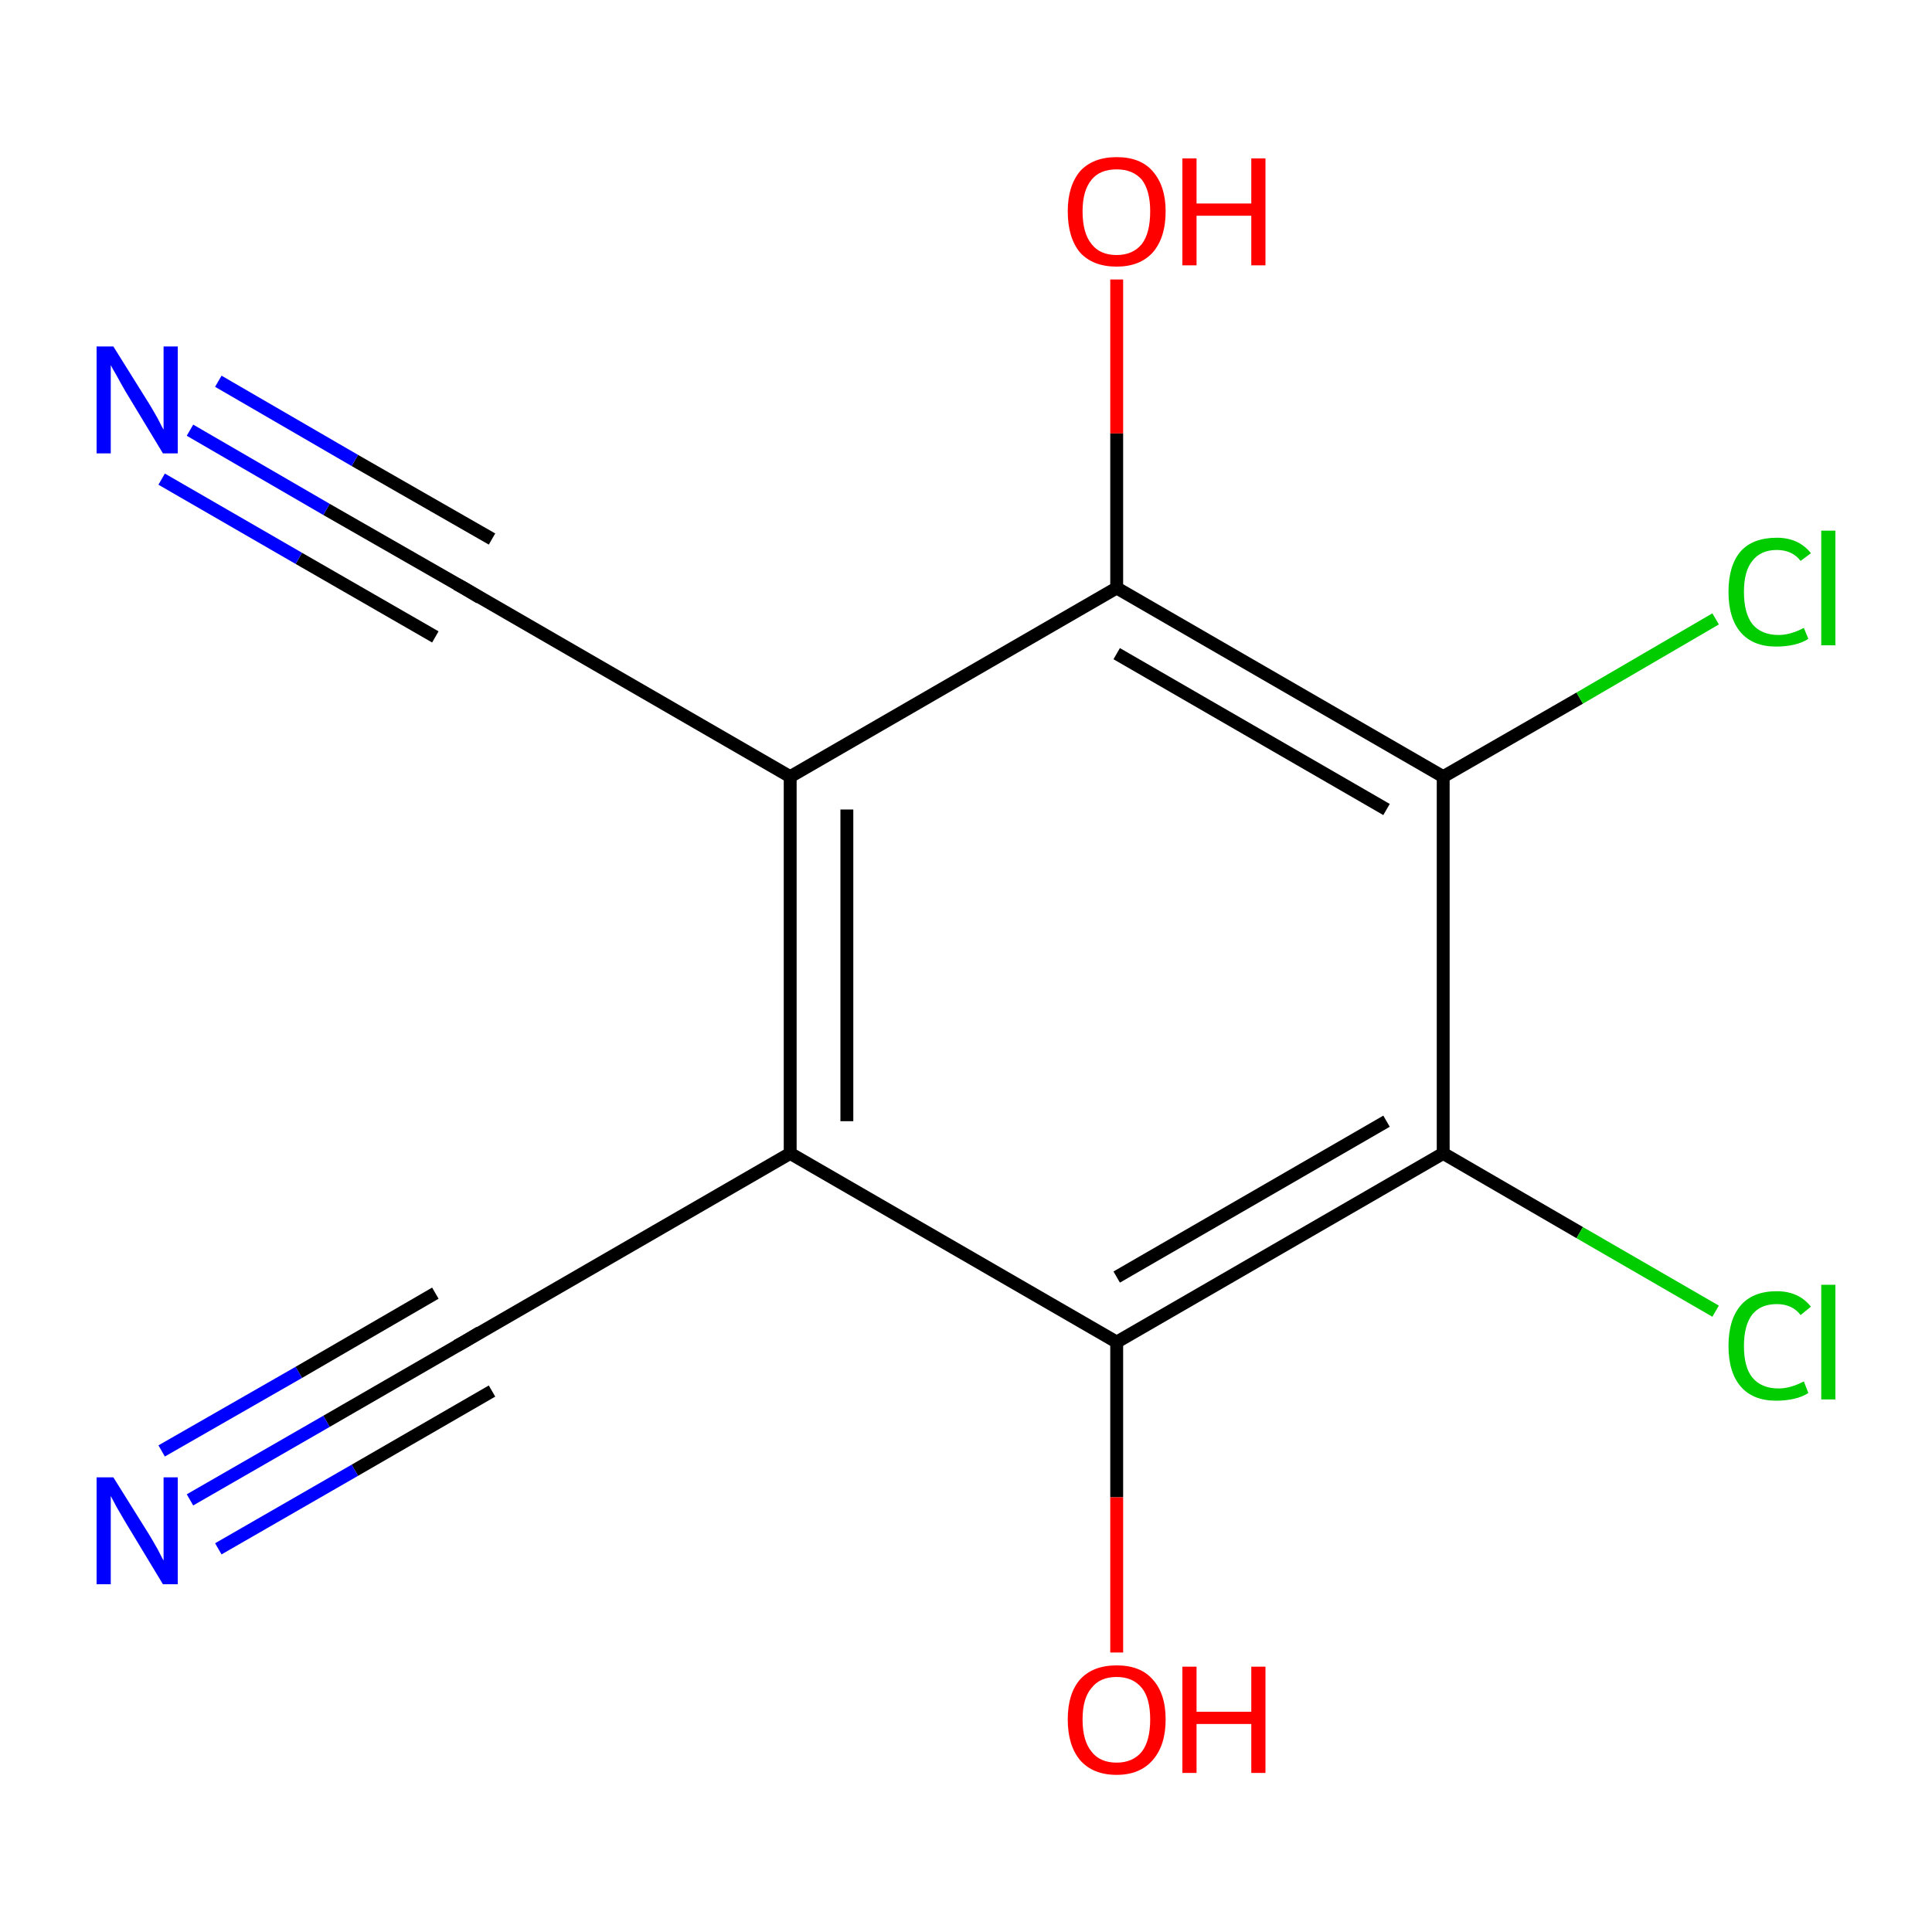 <?xml version='1.0' encoding='iso-8859-1'?>
<svg version='1.1' baseProfile='full'
              xmlns='http://www.w3.org/2000/svg'
                      xmlns:rdkit='http://www.rdkit.org/xml'
                      xmlns:xlink='http://www.w3.org/1999/xlink'
                  xml:space='preserve'
width='300px' height='300px' viewBox='0 0 300 300'>
<!-- END OF HEADER -->
<rect style='opacity:1.0;fill:#FFFFFF;stroke:none' width='300.0' height='300.0' x='0.0' y='0.0'> </rect>
<path class='bond-0 atom-0 atom-1' d='M 72.0,208.4 L 50.7,220.7' style='fill:none;fill-rule:evenodd;stroke:#000000;stroke-width:2.0px;stroke-linecap:butt;stroke-linejoin:miter;stroke-opacity:1' />
<path class='bond-0 atom-0 atom-1' d='M 50.7,220.7 L 29.5,232.9' style='fill:none;fill-rule:evenodd;stroke:#0000FF;stroke-width:2.0px;stroke-linecap:butt;stroke-linejoin:miter;stroke-opacity:1' />
<path class='bond-0 atom-0 atom-1' d='M 76.4,216.0 L 55.1,228.3' style='fill:none;fill-rule:evenodd;stroke:#000000;stroke-width:2.0px;stroke-linecap:butt;stroke-linejoin:miter;stroke-opacity:1' />
<path class='bond-0 atom-0 atom-1' d='M 55.1,228.3 L 33.9,240.5' style='fill:none;fill-rule:evenodd;stroke:#0000FF;stroke-width:2.0px;stroke-linecap:butt;stroke-linejoin:miter;stroke-opacity:1' />
<path class='bond-0 atom-0 atom-1' d='M 67.6,200.8 L 46.4,213.1' style='fill:none;fill-rule:evenodd;stroke:#000000;stroke-width:2.0px;stroke-linecap:butt;stroke-linejoin:miter;stroke-opacity:1' />
<path class='bond-0 atom-0 atom-1' d='M 46.4,213.1 L 25.1,225.3' style='fill:none;fill-rule:evenodd;stroke:#0000FF;stroke-width:2.0px;stroke-linecap:butt;stroke-linejoin:miter;stroke-opacity:1' />
<path class='bond-1 atom-0 atom-2' d='M 72.0,208.4 L 122.7,179.1' style='fill:none;fill-rule:evenodd;stroke:#000000;stroke-width:2.0px;stroke-linecap:butt;stroke-linejoin:miter;stroke-opacity:1' />
<path class='bond-2 atom-2 atom-3' d='M 122.7,179.1 L 122.7,120.6' style='fill:none;fill-rule:evenodd;stroke:#000000;stroke-width:2.0px;stroke-linecap:butt;stroke-linejoin:miter;stroke-opacity:1' />
<path class='bond-2 atom-2 atom-3' d='M 131.5,174.1 L 131.5,125.7' style='fill:none;fill-rule:evenodd;stroke:#000000;stroke-width:2.0px;stroke-linecap:butt;stroke-linejoin:miter;stroke-opacity:1' />
<path class='bond-3 atom-3 atom-4' d='M 122.7,120.6 L 173.4,91.3' style='fill:none;fill-rule:evenodd;stroke:#000000;stroke-width:2.0px;stroke-linecap:butt;stroke-linejoin:miter;stroke-opacity:1' />
<path class='bond-4 atom-4 atom-5' d='M 173.4,91.3 L 224.1,120.6' style='fill:none;fill-rule:evenodd;stroke:#000000;stroke-width:2.0px;stroke-linecap:butt;stroke-linejoin:miter;stroke-opacity:1' />
<path class='bond-4 atom-4 atom-5' d='M 173.4,101.5 L 215.3,125.7' style='fill:none;fill-rule:evenodd;stroke:#000000;stroke-width:2.0px;stroke-linecap:butt;stroke-linejoin:miter;stroke-opacity:1' />
<path class='bond-5 atom-5 atom-6' d='M 224.1,120.6 L 224.1,179.1' style='fill:none;fill-rule:evenodd;stroke:#000000;stroke-width:2.0px;stroke-linecap:butt;stroke-linejoin:miter;stroke-opacity:1' />
<path class='bond-6 atom-6 atom-7' d='M 224.1,179.1 L 173.4,208.4' style='fill:none;fill-rule:evenodd;stroke:#000000;stroke-width:2.0px;stroke-linecap:butt;stroke-linejoin:miter;stroke-opacity:1' />
<path class='bond-6 atom-6 atom-7' d='M 215.3,174.1 L 173.4,198.3' style='fill:none;fill-rule:evenodd;stroke:#000000;stroke-width:2.0px;stroke-linecap:butt;stroke-linejoin:miter;stroke-opacity:1' />
<path class='bond-7 atom-7 atom-8' d='M 173.4,208.4 L 173.4,232.5' style='fill:none;fill-rule:evenodd;stroke:#000000;stroke-width:2.0px;stroke-linecap:butt;stroke-linejoin:miter;stroke-opacity:1' />
<path class='bond-7 atom-7 atom-8' d='M 173.4,232.5 L 173.4,256.6' style='fill:none;fill-rule:evenodd;stroke:#FF0000;stroke-width:2.0px;stroke-linecap:butt;stroke-linejoin:miter;stroke-opacity:1' />
<path class='bond-8 atom-6 atom-9' d='M 224.1,179.1 L 245.3,191.4' style='fill:none;fill-rule:evenodd;stroke:#000000;stroke-width:2.0px;stroke-linecap:butt;stroke-linejoin:miter;stroke-opacity:1' />
<path class='bond-8 atom-6 atom-9' d='M 245.3,191.4 L 266.4,203.6' style='fill:none;fill-rule:evenodd;stroke:#00CC00;stroke-width:2.0px;stroke-linecap:butt;stroke-linejoin:miter;stroke-opacity:1' />
<path class='bond-9 atom-5 atom-10' d='M 224.1,120.6 L 245.3,108.4' style='fill:none;fill-rule:evenodd;stroke:#000000;stroke-width:2.0px;stroke-linecap:butt;stroke-linejoin:miter;stroke-opacity:1' />
<path class='bond-9 atom-5 atom-10' d='M 245.3,108.4 L 266.4,96.1' style='fill:none;fill-rule:evenodd;stroke:#00CC00;stroke-width:2.0px;stroke-linecap:butt;stroke-linejoin:miter;stroke-opacity:1' />
<path class='bond-10 atom-4 atom-11' d='M 173.4,91.3 L 173.4,67.3' style='fill:none;fill-rule:evenodd;stroke:#000000;stroke-width:2.0px;stroke-linecap:butt;stroke-linejoin:miter;stroke-opacity:1' />
<path class='bond-10 atom-4 atom-11' d='M 173.4,67.3 L 173.4,43.4' style='fill:none;fill-rule:evenodd;stroke:#FF0000;stroke-width:2.0px;stroke-linecap:butt;stroke-linejoin:miter;stroke-opacity:1' />
<path class='bond-11 atom-3 atom-12' d='M 122.7,120.6 L 72.0,91.3' style='fill:none;fill-rule:evenodd;stroke:#000000;stroke-width:2.0px;stroke-linecap:butt;stroke-linejoin:miter;stroke-opacity:1' />
<path class='bond-12 atom-12 atom-13' d='M 72.0,91.3 L 50.7,79.1' style='fill:none;fill-rule:evenodd;stroke:#000000;stroke-width:2.0px;stroke-linecap:butt;stroke-linejoin:miter;stroke-opacity:1' />
<path class='bond-12 atom-12 atom-13' d='M 50.7,79.1 L 29.5,66.8' style='fill:none;fill-rule:evenodd;stroke:#0000FF;stroke-width:2.0px;stroke-linecap:butt;stroke-linejoin:miter;stroke-opacity:1' />
<path class='bond-12 atom-12 atom-13' d='M 67.6,98.9 L 46.4,86.7' style='fill:none;fill-rule:evenodd;stroke:#000000;stroke-width:2.0px;stroke-linecap:butt;stroke-linejoin:miter;stroke-opacity:1' />
<path class='bond-12 atom-12 atom-13' d='M 46.4,86.7 L 25.1,74.4' style='fill:none;fill-rule:evenodd;stroke:#0000FF;stroke-width:2.0px;stroke-linecap:butt;stroke-linejoin:miter;stroke-opacity:1' />
<path class='bond-12 atom-12 atom-13' d='M 76.4,83.7 L 55.1,71.5' style='fill:none;fill-rule:evenodd;stroke:#000000;stroke-width:2.0px;stroke-linecap:butt;stroke-linejoin:miter;stroke-opacity:1' />
<path class='bond-12 atom-12 atom-13' d='M 55.1,71.5 L 33.9,59.2' style='fill:none;fill-rule:evenodd;stroke:#0000FF;stroke-width:2.0px;stroke-linecap:butt;stroke-linejoin:miter;stroke-opacity:1' />
<path class='bond-13 atom-7 atom-2' d='M 173.4,208.4 L 122.7,179.1' style='fill:none;fill-rule:evenodd;stroke:#000000;stroke-width:2.0px;stroke-linecap:butt;stroke-linejoin:miter;stroke-opacity:1' />
<path d='M 70.9,209.0 L 72.0,208.4 L 74.5,206.9' style='fill:none;stroke:#000000;stroke-width:2.0px;stroke-linecap:butt;stroke-linejoin:miter;stroke-miterlimit:10;stroke-opacity:1;' />
<path d='M 74.5,92.8 L 72.0,91.3 L 70.9,90.7' style='fill:none;stroke:#000000;stroke-width:2.0px;stroke-linecap:butt;stroke-linejoin:miter;stroke-miterlimit:10;stroke-opacity:1;' />
<path class='atom-1' d='M 17.6 229.4
L 23.1 238.2
Q 23.6 239.0, 24.5 240.6
Q 25.3 242.2, 25.4 242.3
L 25.4 229.4
L 27.6 229.4
L 27.6 246.0
L 25.3 246.0
L 19.5 236.4
Q 18.8 235.2, 18.1 234.0
Q 17.4 232.7, 17.2 232.3
L 17.2 246.0
L 15.0 246.0
L 15.0 229.4
L 17.6 229.4
' fill='#0000FF'/>
<path class='atom-8' d='M 165.8 267.0
Q 165.8 263.0, 167.7 260.8
Q 169.7 258.6, 173.4 258.6
Q 177.1 258.6, 179.0 260.8
Q 181.0 263.0, 181.0 267.0
Q 181.0 271.0, 179.0 273.3
Q 177.0 275.6, 173.4 275.6
Q 169.7 275.6, 167.7 273.3
Q 165.8 271.0, 165.8 267.0
M 173.4 273.7
Q 175.9 273.7, 177.3 272.0
Q 178.6 270.3, 178.6 267.0
Q 178.6 263.7, 177.3 262.1
Q 175.9 260.4, 173.4 260.4
Q 170.8 260.4, 169.5 262.1
Q 168.1 263.7, 168.1 267.0
Q 168.1 270.3, 169.5 272.0
Q 170.8 273.7, 173.4 273.7
' fill='#FF0000'/>
<path class='atom-8' d='M 183.6 258.8
L 185.8 258.8
L 185.8 265.8
L 194.3 265.8
L 194.3 258.8
L 196.5 258.8
L 196.5 275.3
L 194.3 275.3
L 194.3 267.7
L 185.8 267.7
L 185.8 275.3
L 183.6 275.3
L 183.6 258.8
' fill='#FF0000'/>
<path class='atom-9' d='M 268.4 209.0
Q 268.4 204.9, 270.3 202.7
Q 272.2 200.5, 275.9 200.5
Q 279.3 200.5, 281.2 202.9
L 279.6 204.2
Q 278.3 202.5, 275.9 202.5
Q 273.4 202.5, 272.1 204.1
Q 270.8 205.8, 270.8 209.0
Q 270.8 212.3, 272.1 213.9
Q 273.5 215.6, 276.2 215.6
Q 278.0 215.6, 280.1 214.5
L 280.8 216.3
Q 279.9 216.9, 278.6 217.2
Q 277.3 217.5, 275.8 217.5
Q 272.2 217.5, 270.3 215.3
Q 268.4 213.1, 268.4 209.0
' fill='#00CC00'/>
<path class='atom-9' d='M 282.8 199.5
L 285.0 199.5
L 285.0 217.3
L 282.8 217.3
L 282.8 199.5
' fill='#00CC00'/>
<path class='atom-10' d='M 268.4 91.9
Q 268.4 87.8, 270.3 85.6
Q 272.2 83.5, 275.9 83.5
Q 279.3 83.5, 281.2 85.9
L 279.6 87.1
Q 278.3 85.4, 275.9 85.4
Q 273.4 85.4, 272.1 87.1
Q 270.8 88.7, 270.8 91.9
Q 270.8 95.2, 272.1 96.9
Q 273.5 98.6, 276.2 98.6
Q 278.0 98.6, 280.1 97.5
L 280.8 99.2
Q 279.9 99.8, 278.6 100.1
Q 277.3 100.4, 275.8 100.4
Q 272.2 100.4, 270.3 98.2
Q 268.4 96.0, 268.4 91.9
' fill='#00CC00'/>
<path class='atom-10' d='M 282.8 82.4
L 285.0 82.4
L 285.0 100.2
L 282.8 100.2
L 282.8 82.4
' fill='#00CC00'/>
<path class='atom-11' d='M 165.8 32.8
Q 165.8 28.9, 167.7 26.6
Q 169.7 24.4, 173.4 24.4
Q 177.1 24.4, 179.0 26.6
Q 181.0 28.9, 181.0 32.8
Q 181.0 36.9, 179.0 39.2
Q 177.0 41.4, 173.4 41.4
Q 169.7 41.4, 167.7 39.2
Q 165.8 36.9, 165.8 32.8
M 173.4 39.6
Q 175.9 39.6, 177.3 37.9
Q 178.6 36.2, 178.6 32.8
Q 178.6 29.6, 177.3 27.9
Q 175.9 26.3, 173.4 26.3
Q 170.8 26.3, 169.5 27.9
Q 168.1 29.6, 168.1 32.8
Q 168.1 36.2, 169.5 37.9
Q 170.8 39.6, 173.4 39.6
' fill='#FF0000'/>
<path class='atom-11' d='M 183.6 24.6
L 185.8 24.6
L 185.8 31.6
L 194.3 31.6
L 194.3 24.6
L 196.5 24.6
L 196.5 41.2
L 194.3 41.2
L 194.3 33.5
L 185.8 33.5
L 185.8 41.2
L 183.6 41.2
L 183.6 24.6
' fill='#FF0000'/>
<path class='atom-13' d='M 17.6 53.8
L 23.1 62.6
Q 23.6 63.4, 24.5 65.0
Q 25.3 66.6, 25.4 66.7
L 25.4 53.8
L 27.6 53.8
L 27.6 70.4
L 25.3 70.4
L 19.5 60.8
Q 18.8 59.6, 18.1 58.3
Q 17.4 57.1, 17.2 56.7
L 17.2 70.4
L 15.0 70.4
L 15.0 53.8
L 17.6 53.8
' fill='#0000FF'/>
</svg>
